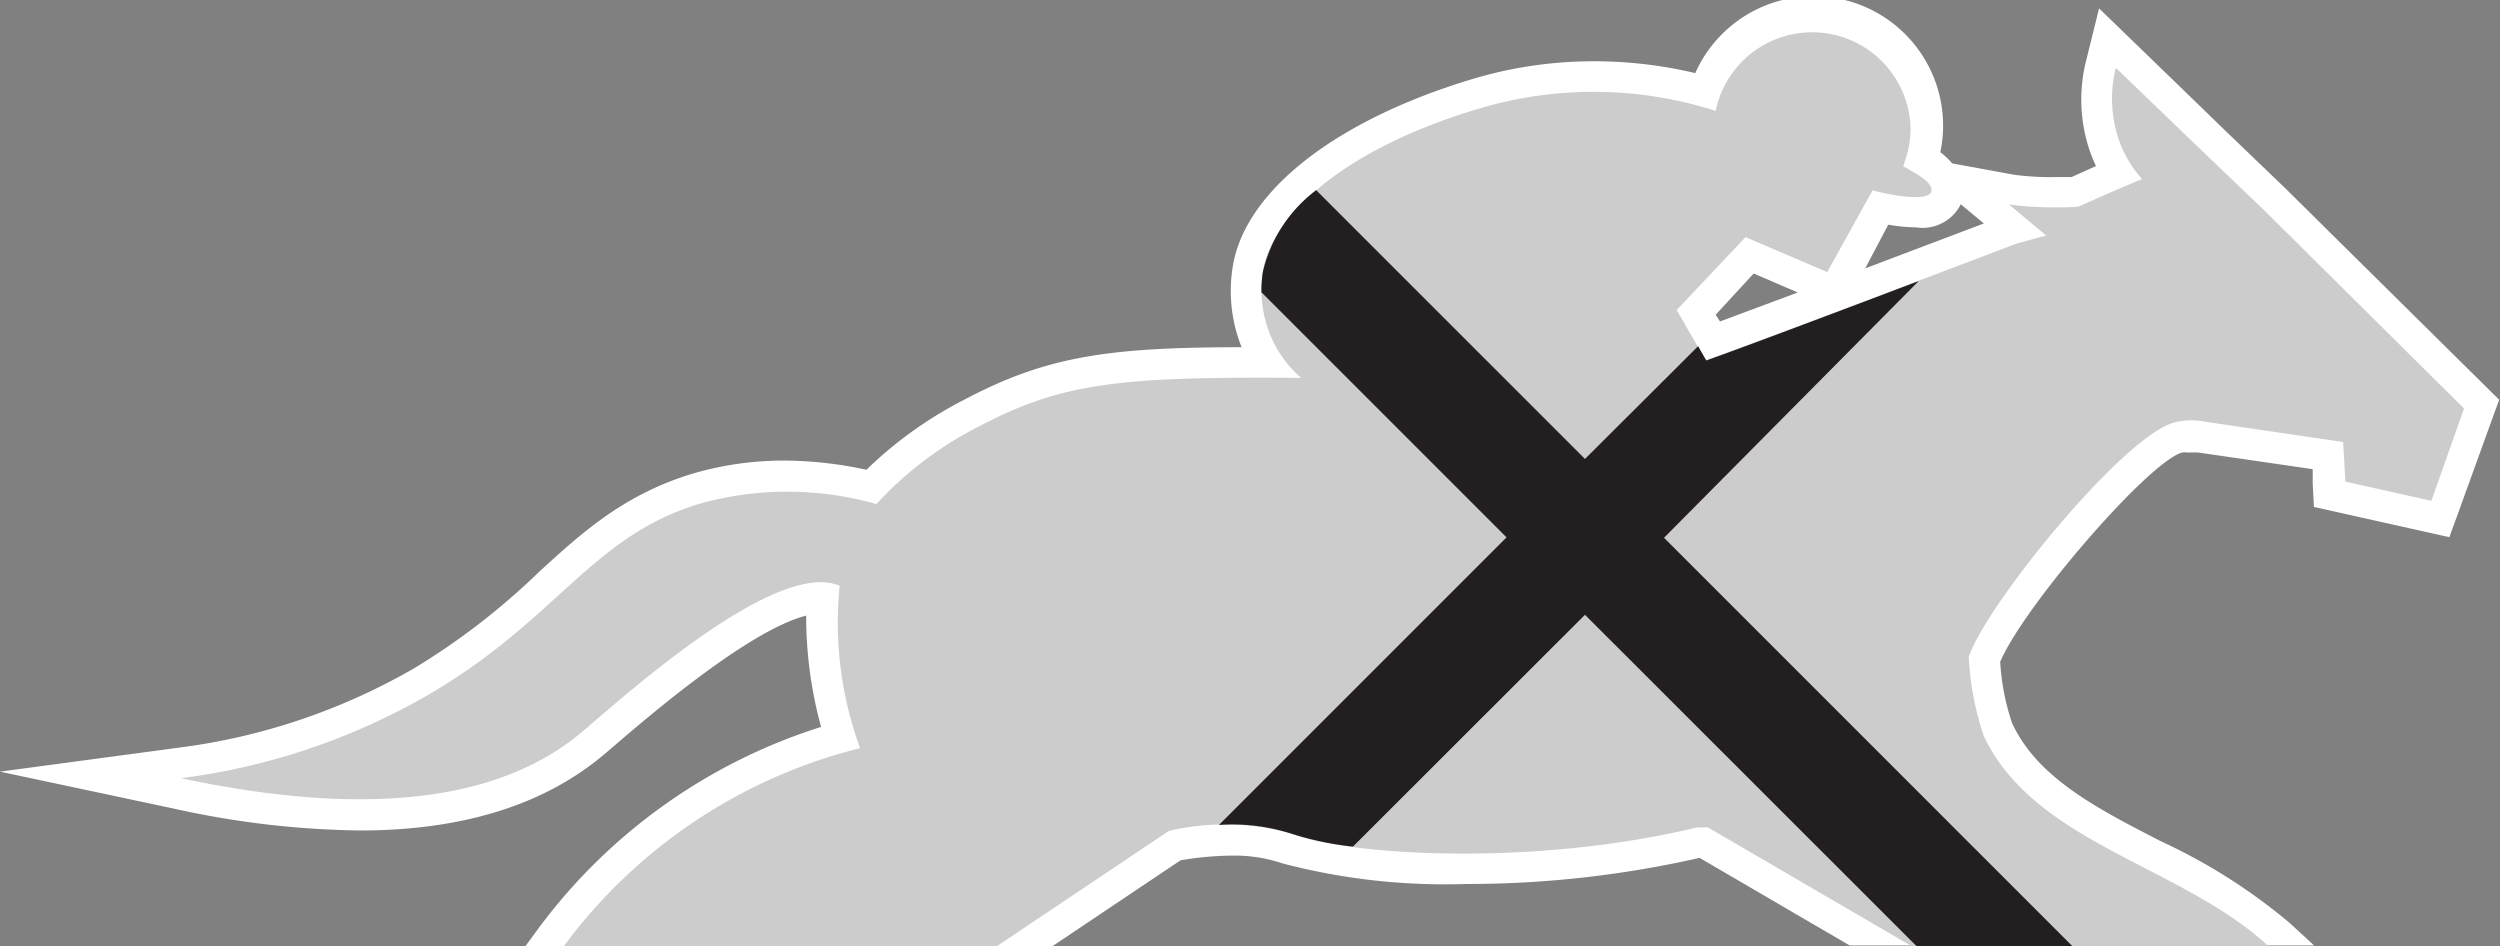 <svg xmlns="http://www.w3.org/2000/svg" viewBox="0 0 122.4 46.33"><rect x="0" y="0" width="122.4" height="46.33" fill="#808080" stroke="none"/><defs><style>.cls-1{fill:#fff;}.cls-2{fill:#ccc;}.cls-3{fill:#231f20;}</style></defs><title>racehorse_cross_sashes</title><g id="BG"><path class="cls-1" d="M17.62,40.66c5,0,9-1.24,11.93-3.7l.54-.46c1.7-1.46,6.59-5.65,9.38-6.36a20.6,20.6,0,0,0,.73,5.45,27.52,27.52,0,0,0-13.82,9.84l-.66.9H51.52l6.28-4.21a15.94,15.94,0,0,1,2.51-.23,7.42,7.42,0,0,1,2.51.39,31.3,31.3,0,0,0,8.94,1A51.24,51.24,0,0,0,83.21,42l7.35,4.29H113.3l-1.22-1.12a28.18,28.18,0,0,0-6.32-4c-3.06-1.58-6-3.07-7.25-5.77a11.39,11.39,0,0,1-.58-3c1.15-2.7,7.17-9.69,8.88-10.24a1.08,1.08,0,0,1,.33,0,3.79,3.79,0,0,1,.52,0l5.57.81,0,.7.06,1.15,1.12.25,4.21.94,1.3.29.46-1.26,1.65-4.56.33-.91-.69-.68-9.79-9.68-3-2.88-.12-.12-4.13-4L102.77.41,102.13,3a7.79,7.79,0,0,0,.19,4.4,7.32,7.32,0,0,0,.3.73l-1.2.54h-.79a13.84,13.84,0,0,1-2-.11L95.58,8A4,4,0,0,0,95,7.45,6.34,6.34,0,0,0,83,3.58,21.37,21.37,0,0,0,78,3a20.66,20.66,0,0,0-5.71.81c-6.79,2-11.36,5.51-11.94,9.28A7.42,7.42,0,0,0,60.79,17c-6.58,0-9.6.46-13.6,2.58A19.81,19.81,0,0,0,42.42,23a19.34,19.34,0,0,0-4-.45,15.89,15.89,0,0,0-4.34.59c-3.44,1-5.52,2.87-7.72,4.89a34.19,34.19,0,0,1-6.07,4.68,30.81,30.81,0,0,1-11.57,3.9L0,37.78,8.56,39.6A44.12,44.12,0,0,0,17.62,40.66ZM92.45,11a8.11,8.11,0,0,0,1.35.13A2.09,2.09,0,0,0,96,10l1.13.94-5.81,2.2Zm-6.59,2.39,2.16.93-3.81,1.42L84,15.41Z"/><path class="cls-2" d="M110.85,10.29l-3-2.87-4.26-4.1a6.24,6.24,0,0,0,.15,3.53,5.62,5.62,0,0,0,1.14,1.92c-.8.33-1.87.78-3.12,1.35a17.67,17.67,0,0,1-3.4-.11l1.82,1.52-1.46.4s-12.31,4.69-15.21,5.71l-1.42-2.46,3.37-3.57,4,1.71,2.22-4h0c1.55.4,2.74.45,2.87.08s-.45-.76-1.37-1.26l.14-.43a4.72,4.72,0,0,0,.22-1.42A4.82,4.82,0,0,0,84,5.43a19.57,19.57,0,0,0-11.32-.19C66,7.16,62.26,10.48,61.83,13.29a5.84,5.84,0,0,0,.5,3.42A5.74,5.74,0,0,0,63.7,18.5c-8.85-.07-11.71.23-15.79,2.39a17.5,17.5,0,0,0-5,3.79,16,16,0,0,0-8.47-.07C29,26.16,27.38,30.27,21,34a32.34,32.34,0,0,1-12.14,4.1c11.12,2.37,16.67.26,19.69-2.31,2.34-2,9.53-8.42,12.56-7.11a17.87,17.87,0,0,0,1,7.95A25.79,25.79,0,0,0,27.6,46.33H48.8l8.43-5.65a12,12,0,0,1,6.1.17c2.68,1,11.61,1.62,19.76-.34l.53,0,9.95,5.8h17.48c-4.28-3.94-11.39-5-13.91-10.24a14.19,14.19,0,0,1-.75-3.91c.87-2.57,7.45-10.66,10-11.46a3.35,3.35,0,0,1,1.52-.06l6.81,1,.11,1.94,4.21.94L120.64,20Z"/></g><g id="Pattern"><path class="cls-3" d="M93.84,46.33h7.63l-20-20L93.94,13.76c-3.79,1.44-8.71,3.29-10.4,3.89l-.4-.7L77.6,22.47,64.44,9.31a7,7,0,0,0-2.61,4,5.89,5.89,0,0,0-.07,1l12,12L59.68,40.39a9.43,9.43,0,0,1,3.65.46,15.34,15.34,0,0,0,2.91.6L77.6,30.1Z"/></g></svg>
